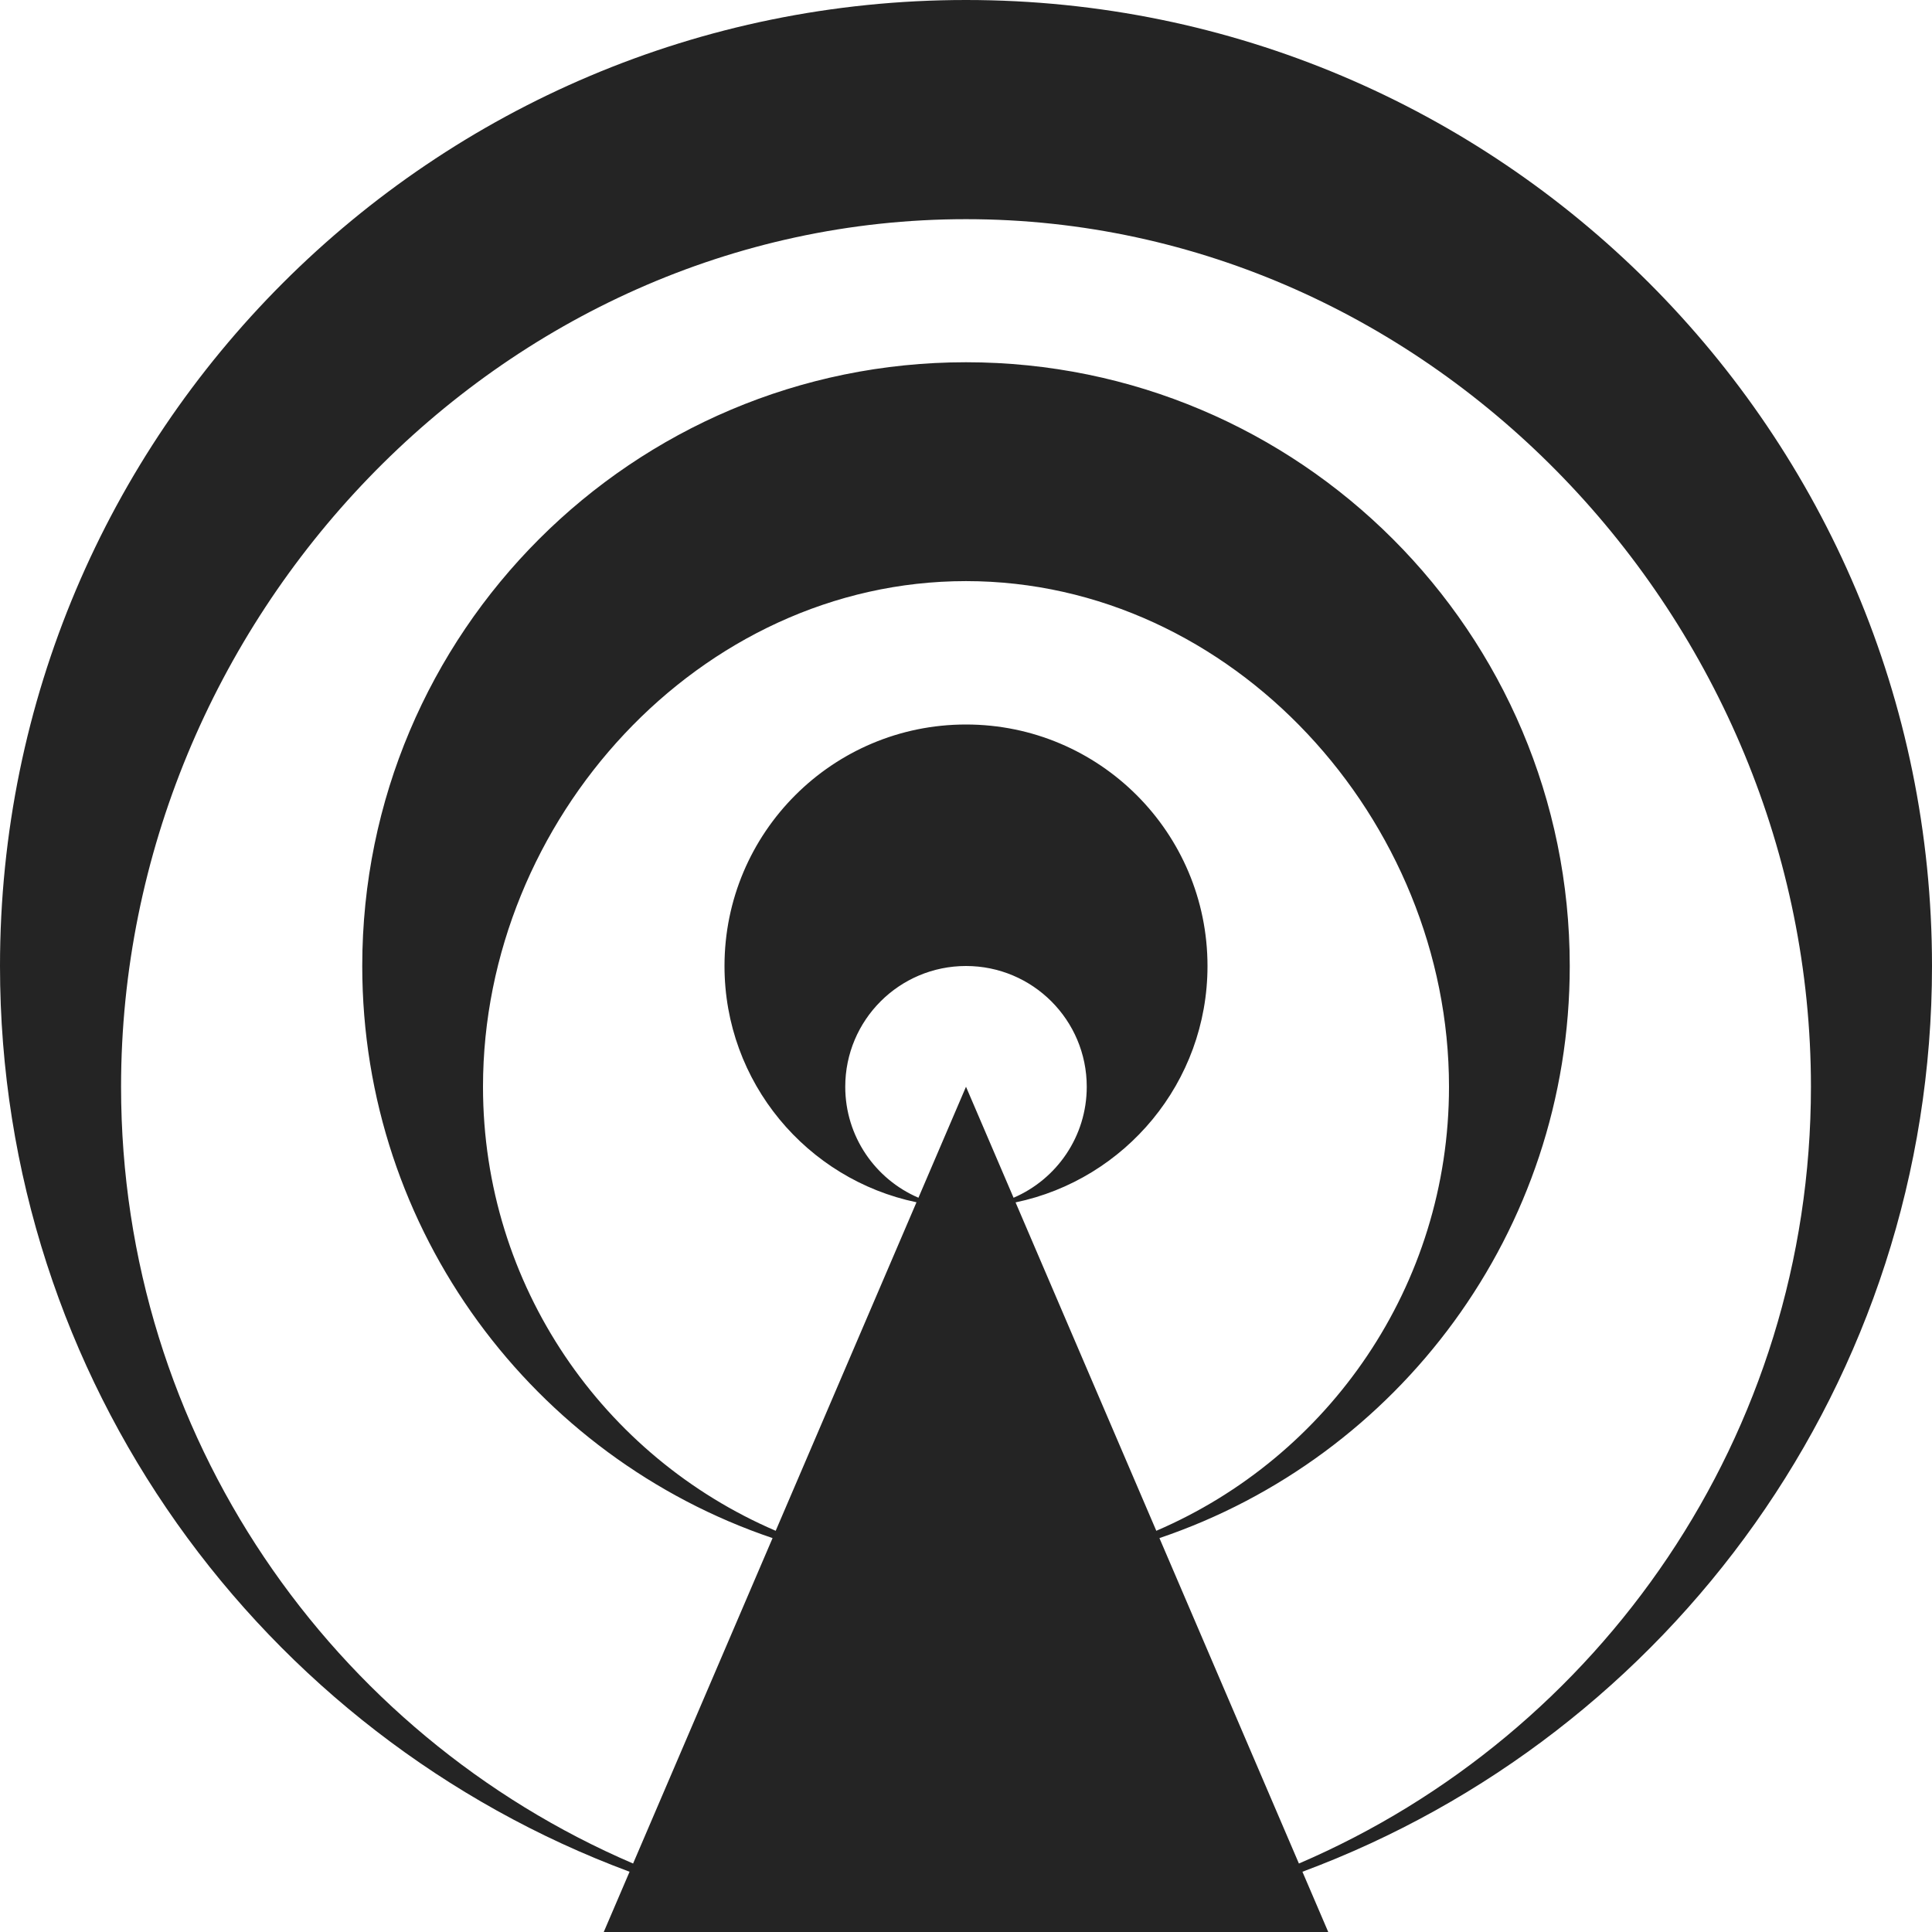 <?xml version="1.0" encoding="utf-8"?> <!-- Generator: IcoMoon.io --> <!DOCTYPE svg PUBLIC "-//W3C//DTD SVG 1.1//EN" "http://www.w3.org/Graphics/SVG/1.1/DTD/svg11.dtd"> <svg width="512" height="512" viewBox="0 0 512 512" xmlns="http://www.w3.org/2000/svg" xmlns:xlink="http://www.w3.org/1999/xlink" fill="#242424"><path d="M 512.00,256.00C 512.00,114.615, 397.385,0.00, 256.00,0.00S0.00,114.615,0.00,256.00c0.00,110.027, 69.418,203.832, 166.843,240.034L 160.00,512.00l 192.00,0.00 l-6.843-15.966 C 442.582,459.832, 512.00,366.027, 512.00,256.00z M 243.395,317.413C 231.991,312.519, 224.00,301.195, 224.00,288.00c0.00-17.673, 14.327-32.00, 32.00-32.00 c 17.673,0.00, 32.00,14.327, 32.00,32.00c0.00,13.195-7.989,24.522-19.393,29.417L 256.00,288.00L 243.395,317.413z M 269.134,318.646 C 298.18,312.587, 320.00,286.845, 320.00,256.00c0.00-35.347-28.653-64.00-64.00-64.00c-35.346,0.00-64.00,28.653-64.00,64.00c0.00,30.846, 21.831,56.561, 50.88,62.614 l-37.312,87.061C 159.953,386.10, 128.00,340.783, 128.00,288.00c0.00-70.692, 57.308-134.00, 128.00-134.00s 128.00,63.308, 128.00,134.00 c0.00,52.783-31.953,98.10-77.568,117.675L 269.134,318.646z M 344.224,493.854l-36.962-86.243C 370.485,386.242, 416.00,326.438, 416.00,256.00 c0.00-88.365-71.634-160.00-160.00-160.00c-88.365,0.00-160.00,71.635-160.00,160.00c0.00,70.438, 45.515,130.242, 108.738,151.611l-36.962,86.243 C 87.979,459.61, 32.083,380.337, 32.083,288.00C 32.083,164.334, 132.334,58.083, 256.00,58.083c 123.666,0.00, 223.917,106.251, 223.917,229.917 C 479.917,380.337, 424.021,459.61, 344.224,493.854z" ></path></svg>